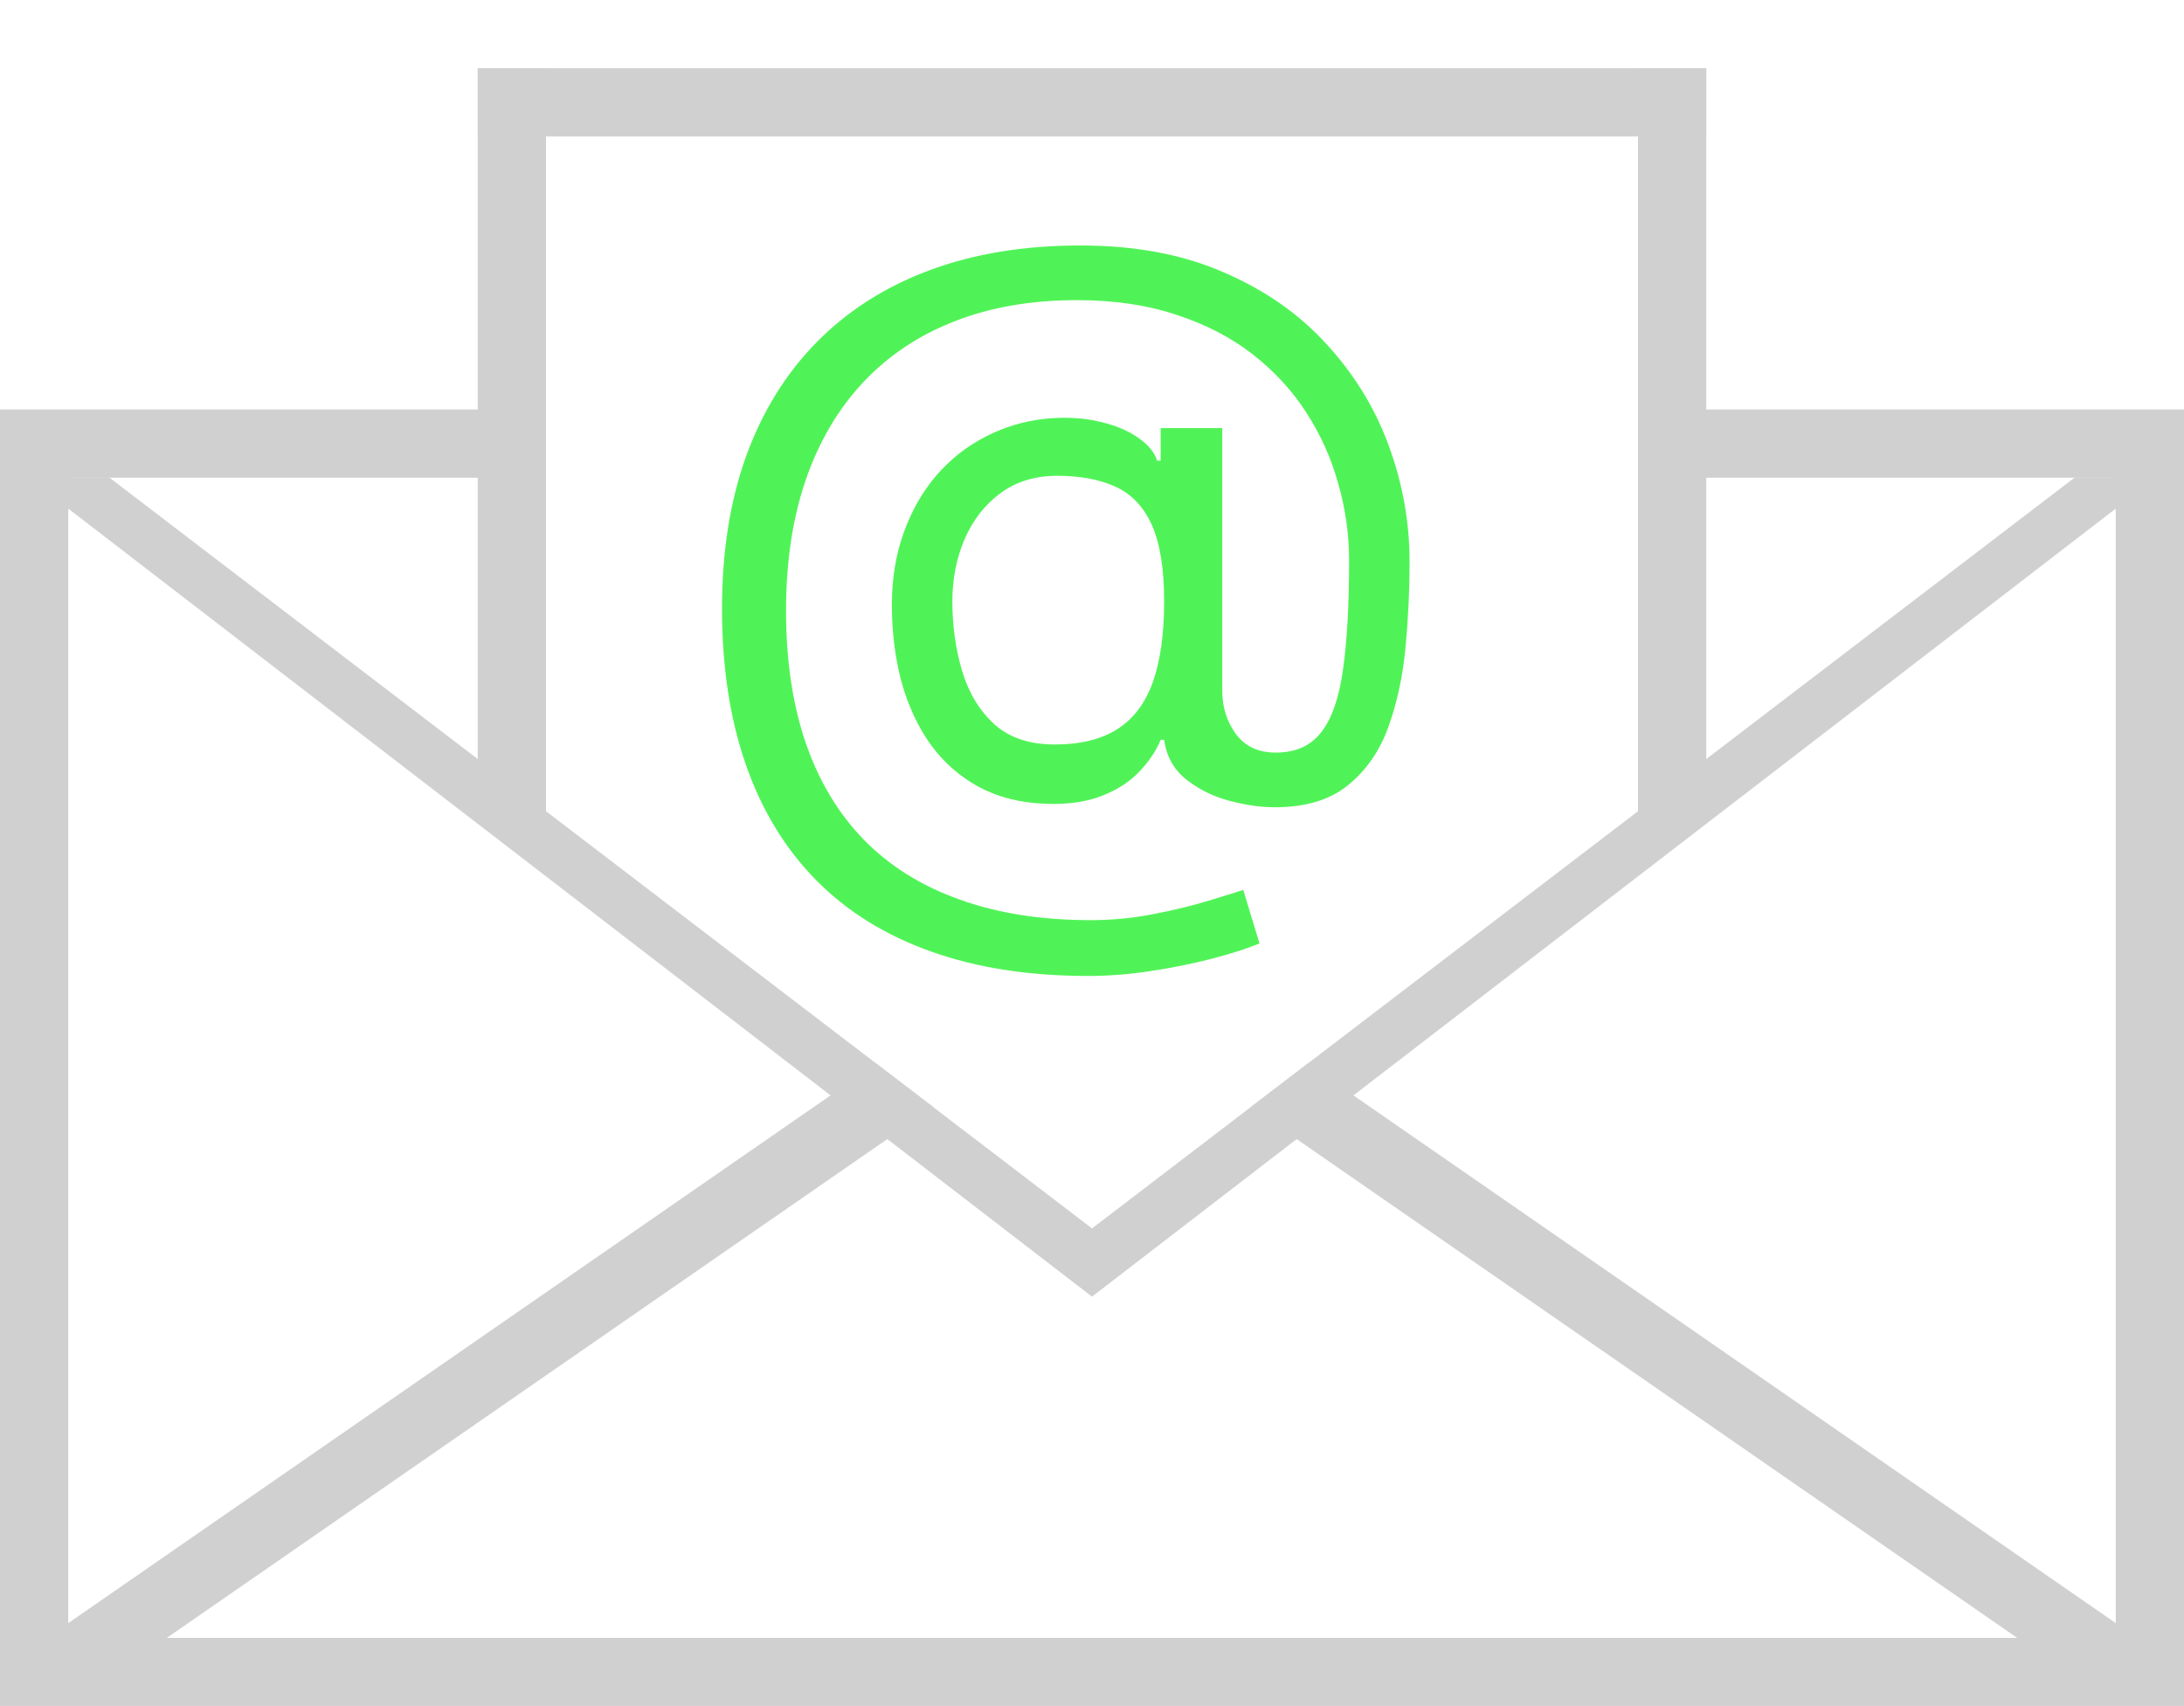 <svg width="32" height="25" viewBox="0 0 32 25" fill="none" xmlns="http://www.w3.org/2000/svg">
<path fill-rule="evenodd" clip-rule="evenodd" d="M1.605 7L16 18L30.395 7L31.588 7L16 19L0.412 7L1.605 7Z" fill="#D0D0D0"/>
<path fill-rule="evenodd" clip-rule="evenodd" d="M12.841 15.586L0.431 24.178L1 25L13.676 16.224L12.841 15.586Z" fill="#D0D0D0"/>
<path fill-rule="evenodd" clip-rule="evenodd" d="M18.324 16.224L31 25L31.569 24.178L19.159 15.586L18.324 16.224Z" fill="#D0D0D0"/>
<path fill-rule="evenodd" clip-rule="evenodd" d="M8 6H1H0V7V24V25H1H31H32V24V7V6H31H24V7H31V24H1V7H8V6Z" fill="#D0D0D0"/>
<line x1="7.5" y1="12" x2="7.5" y2="1" stroke="#D0D0D0"/>
<line x1="7" y1="1.5" x2="25" y2="1.5" stroke="#D0D0D0"/>
<line x1="24.5" y1="12" x2="24.5" y2="1" stroke="#D0D0D0"/>
<path d="M15.949 14.301C15.079 14.301 14.311 14.182 13.643 13.943C12.976 13.707 12.415 13.359 11.96 12.899C11.506 12.439 11.162 11.875 10.929 11.207C10.696 10.54 10.579 9.776 10.579 8.915C10.579 8.082 10.697 7.338 10.933 6.682C11.172 6.026 11.517 5.469 11.969 5.011C12.423 4.551 12.974 4.2 13.622 3.959C14.273 3.717 15.008 3.597 15.829 3.597C16.628 3.597 17.327 3.727 17.926 3.989C18.528 4.247 19.031 4.598 19.435 5.041C19.841 5.482 20.145 5.977 20.347 6.528C20.551 7.08 20.653 7.648 20.653 8.233C20.653 8.645 20.634 9.062 20.594 9.486C20.554 9.909 20.47 10.298 20.342 10.653C20.215 11.006 20.017 11.29 19.75 11.506C19.486 11.722 19.128 11.829 18.676 11.829C18.477 11.829 18.259 11.798 18.02 11.736C17.781 11.673 17.57 11.57 17.385 11.425C17.2 11.28 17.091 11.085 17.057 10.841H17.006C16.938 11.006 16.832 11.162 16.69 11.31C16.551 11.457 16.368 11.575 16.141 11.663C15.916 11.751 15.642 11.79 15.318 11.778C14.949 11.764 14.624 11.682 14.342 11.531C14.061 11.378 13.825 11.171 13.635 10.909C13.447 10.645 13.305 10.339 13.209 9.993C13.115 9.643 13.068 9.267 13.068 8.864C13.068 8.48 13.125 8.129 13.239 7.811C13.352 7.493 13.51 7.214 13.712 6.976C13.916 6.737 14.155 6.547 14.428 6.405C14.703 6.26 15 6.17 15.318 6.136C15.602 6.108 15.861 6.121 16.094 6.175C16.327 6.226 16.518 6.304 16.669 6.409C16.82 6.511 16.915 6.625 16.954 6.75H17.006V6.273H17.909V10.125C17.909 10.364 17.976 10.574 18.109 10.756C18.243 10.938 18.438 11.028 18.693 11.028C18.983 11.028 19.204 10.929 19.358 10.73C19.514 10.531 19.621 10.224 19.678 9.81C19.737 9.395 19.767 8.864 19.767 8.216C19.767 7.835 19.715 7.46 19.609 7.091C19.507 6.719 19.351 6.371 19.141 6.047C18.933 5.723 18.671 5.438 18.352 5.19C18.034 4.943 17.66 4.75 17.232 4.611C16.805 4.469 16.321 4.398 15.778 4.398C15.111 4.398 14.513 4.501 13.984 4.709C13.459 4.913 13.011 5.213 12.642 5.608C12.276 6 11.996 6.477 11.803 7.04C11.612 7.599 11.517 8.236 11.517 8.949C11.517 9.673 11.612 10.317 11.803 10.879C11.996 11.442 12.28 11.916 12.655 12.303C13.033 12.689 13.5 12.982 14.057 13.18C14.614 13.382 15.256 13.483 15.983 13.483C16.296 13.483 16.604 13.453 16.908 13.393C17.212 13.334 17.48 13.268 17.713 13.197C17.946 13.126 18.114 13.074 18.216 13.04L18.454 13.824C18.278 13.898 18.048 13.972 17.764 14.046C17.483 14.119 17.182 14.18 16.861 14.229C16.543 14.277 16.239 14.301 15.949 14.301ZM15.454 10.909C15.835 10.909 16.143 10.832 16.379 10.679C16.615 10.526 16.787 10.294 16.895 9.984C17.003 9.675 17.057 9.284 17.057 8.812C17.057 8.335 16.997 7.963 16.878 7.696C16.759 7.429 16.582 7.241 16.349 7.134C16.116 7.026 15.829 6.972 15.489 6.972C15.165 6.972 14.888 7.057 14.658 7.227C14.43 7.395 14.256 7.619 14.133 7.901C14.014 8.179 13.954 8.483 13.954 8.812C13.954 9.176 14.003 9.518 14.099 9.839C14.196 10.158 14.354 10.416 14.572 10.615C14.791 10.811 15.085 10.909 15.454 10.909Z" fill="#50F357"/>
</svg>
